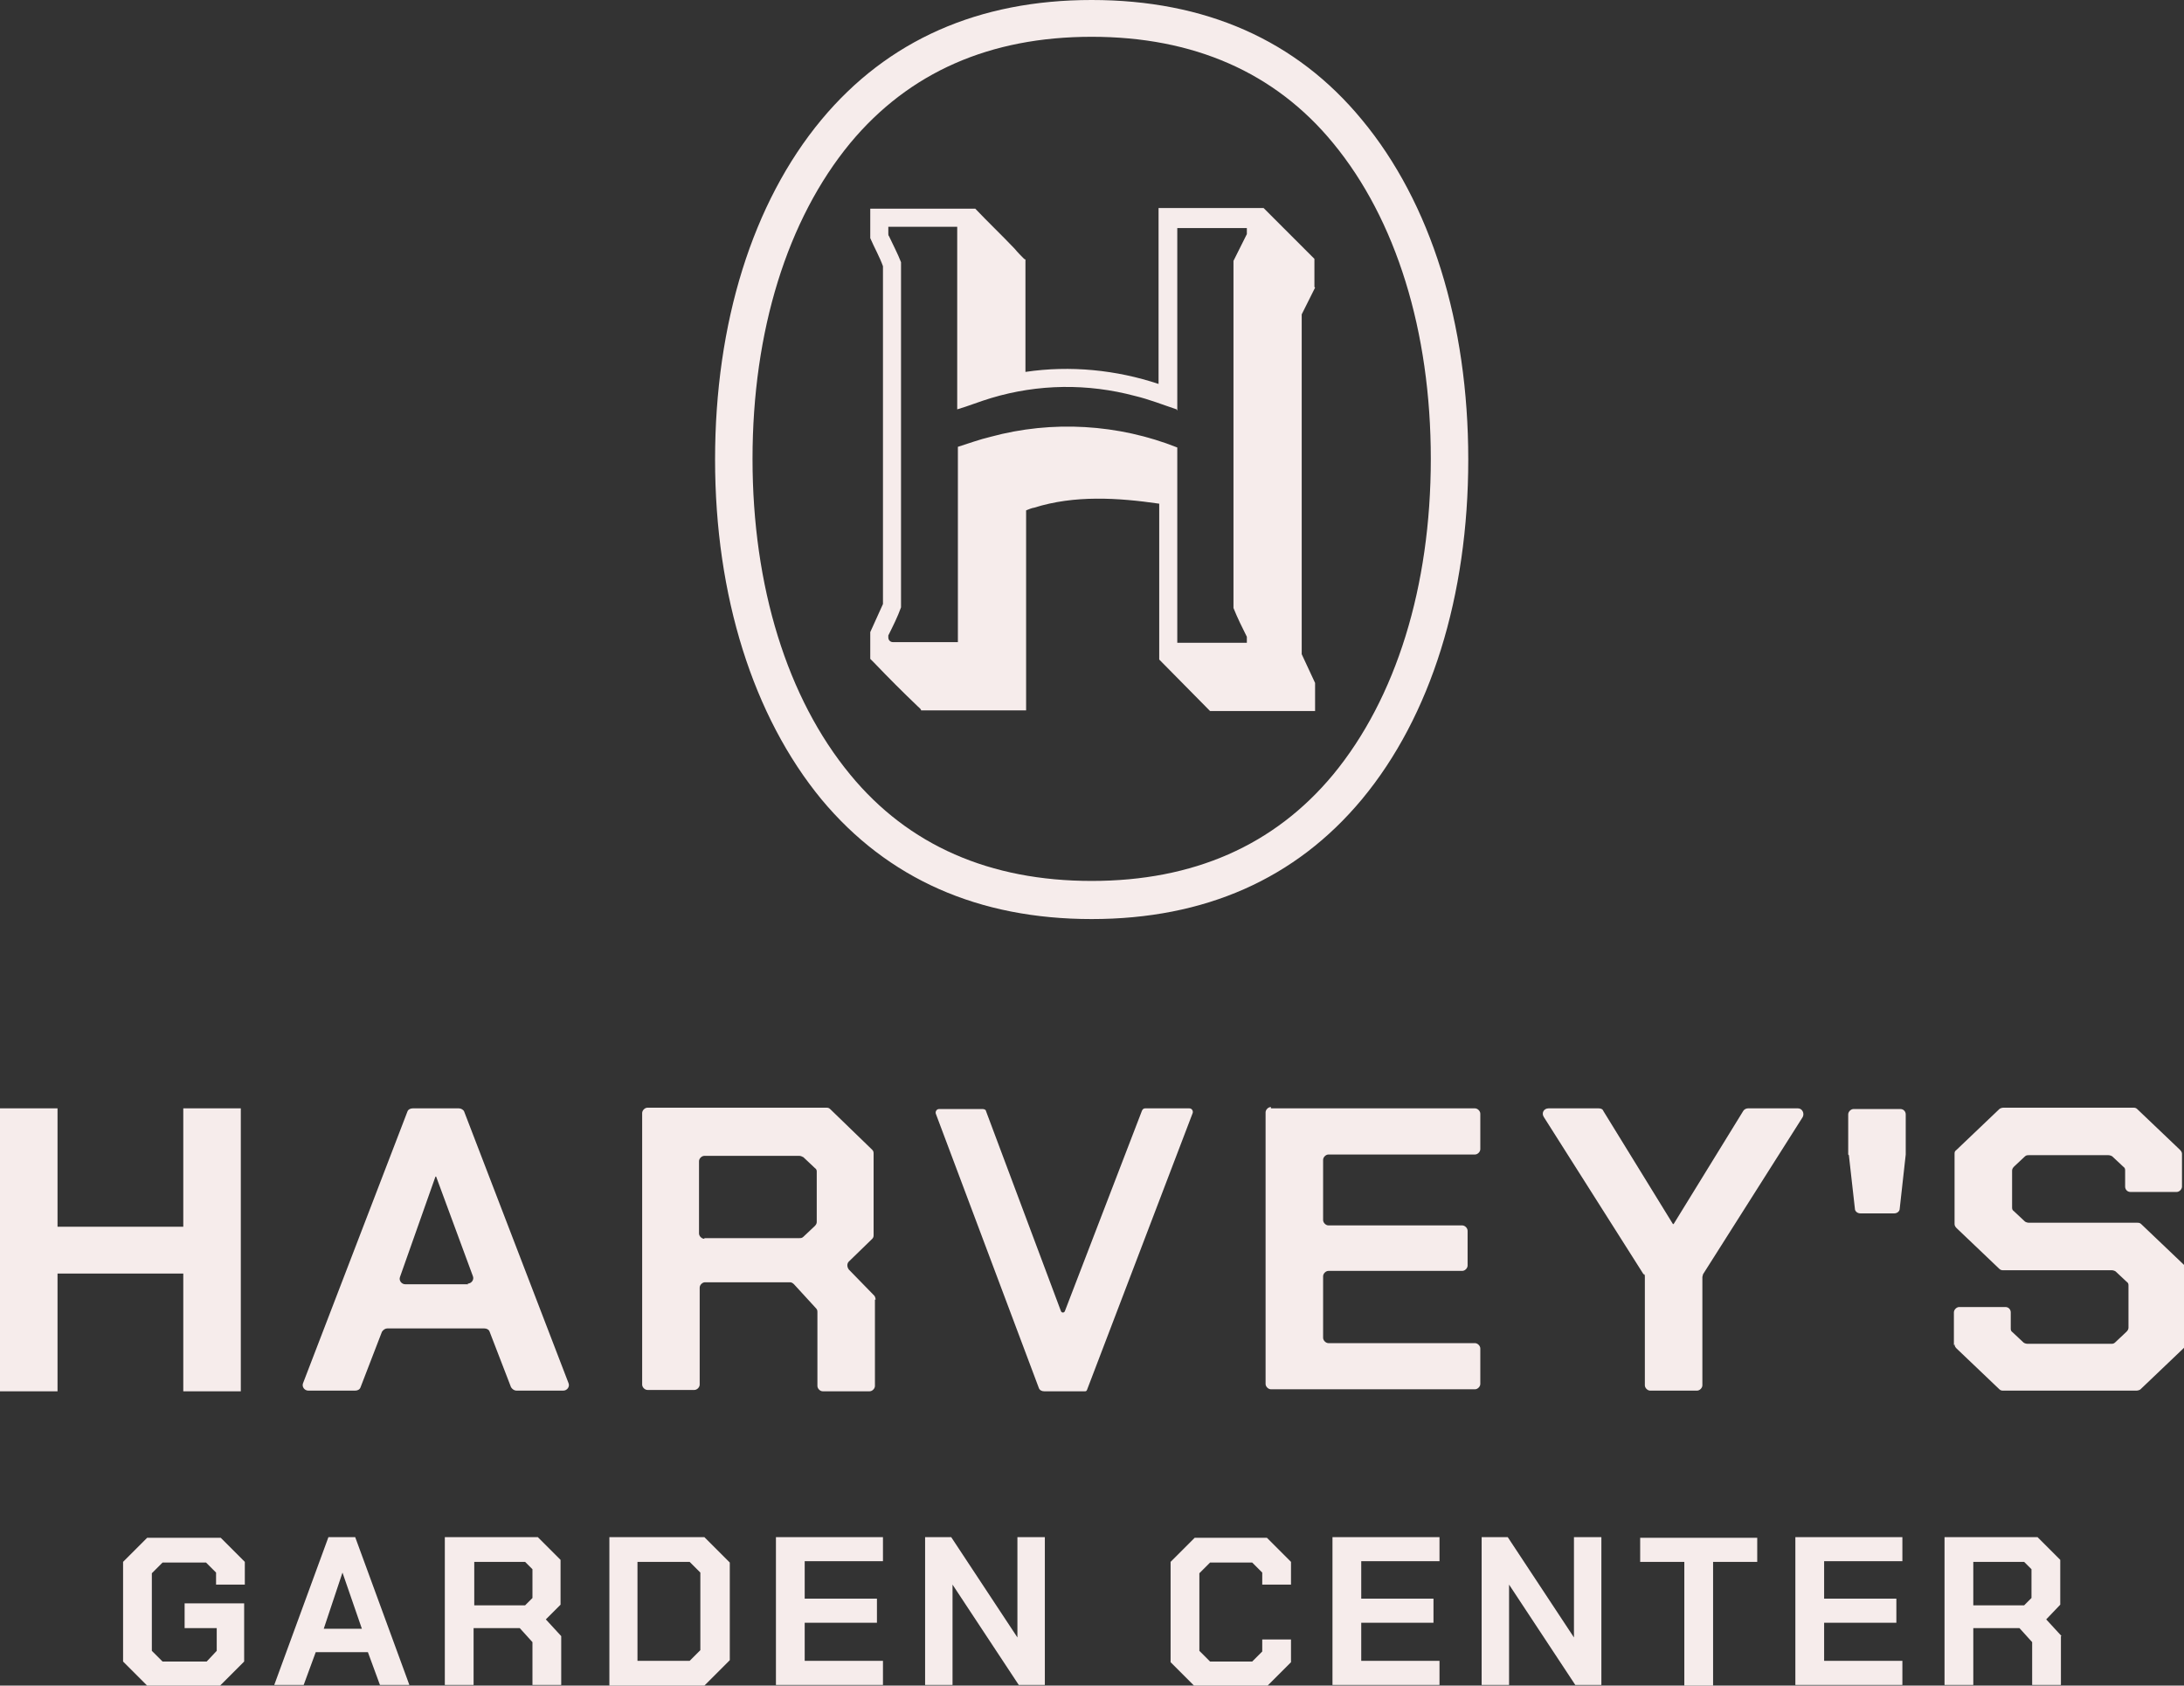 <?xml version="1.0" encoding="UTF-8"?><svg id="a" xmlns="http://www.w3.org/2000/svg" viewBox="0 0 326.5 252"><rect x="0" y="0" width="326.5" height="252" fill="#333333" stroke="none"/><g id="b"><path d="M0,165.7h8.6v17.7h18.8v-17.7h8.6v42.3h-8.6v-17.6H8.6v17.6H0v-42.3ZM61.8,165.7h6.8c.3,0,.7.2.8.5l15.6,40.6c.2.5-.2,1.1-.8,1.1h-7c-.3,0-.6-.2-.8-.5l-3.2-8.3c-.1-.3-.4-.5-.8-.5h-14.5c-.3,0-.6.2-.8.5l-3.2,8.3c-.1.3-.4.5-.8.5h-7c-.6,0-1-.6-.8-1.1l15.6-40.6c.1-.3.4-.5.8-.5h0ZM69.9,191.9c.6,0,1-.6.8-1.1l-5.5-14.9h-.1l-5.3,15c-.2.5.2,1.1.8,1.1h9.4ZM130.8,194.3v12.9c0,.4-.4.8-.8.8h-7c-.4,0-.8-.4-.8-.8v-11c0-.2,0-.4-.2-.6l-3.3-3.6c-.2-.2-.4-.3-.6-.3h-12.7c-.4,0-.8.4-.8.8v14.5c0,.4-.4.8-.8.8h-7c-.4,0-.8-.4-.8-.8v-40.6c0-.4.4-.8.8-.8h26.7c.2,0,.4,0,.6.2l6.3,6.1c.2.2.2.4.2.6v12.1c0,.2,0,.4-.2.6l-3.5,3.4c-.3.3-.3.8,0,1.2l3.8,3.9c.1.1.2.4.2.6h0ZM105.3,185.1h14.2c.2,0,.4,0,.6-.2l1.7-1.6c.2-.2.3-.4.3-.6v-7.5c0-.2,0-.4-.3-.6l-1.7-1.6c-.2-.1-.4-.2-.6-.2h-14.2c-.4,0-.8.4-.8.8v10.8c0,.4.4.8.8.8h0ZM177.7,165.7h-6.5c-.2,0-.4.1-.5.4l-11.5,29.9c-.1.3-.5.3-.6,0l-11.2-29.9c0-.2-.3-.3-.5-.3h-6.5c-.4,0-.6.4-.5.7l15.4,41c.1.3.4.5.8.5h6.1c.1,0,.2,0,.3-.2l15.8-41.4c.1-.3-.1-.7-.5-.7h0ZM190,165.7h30.5c.4,0,.8.4.8.8v5.3c0,.4-.4.8-.8.8h-21.9c-.4,0-.8.4-.8.8v9c0,.4.4.8.8.8h20c.4,0,.8.4.8.8v5.2c0,.4-.4.8-.8.8h-20c-.4,0-.8.4-.8.8v9.2c0,.4.4.8.8.8h21.9c.4,0,.8.4.8.8v5.3c0,.4-.4.8-.8.8h-30.5c-.4,0-.8-.4-.8-.8v-40.6c0-.4.4-.8.8-.8h0ZM245.7,190.5l-14.9-23.5c-.4-.6,0-1.3.7-1.3h7.5c.3,0,.6.1.7.4l10.4,16.9h.1l10.4-16.9c.1-.2.4-.4.7-.4h7.5c.6,0,1,.7.7,1.3l-14.9,23.5c0,.1-.1.3-.1.4v16.2c0,.4-.4.8-.8.8h-7c-.4,0-.8-.4-.8-.8v-16.2c0-.2,0-.3-.1-.4h0ZM276.3,172.6v-6c0-.4.4-.8.8-.8h7c.5,0,.8.4.8.8v6h0c0,0-.9,8.1-.9,8.1,0,.4-.4.7-.8.7h-5.1c-.4,0-.8-.3-.8-.7l-.9-8h0ZM292.1,201.1v-4.9c0-.4.4-.8.8-.8h6.9c.5,0,.8.4.8.8v2.4c0,.2,0,.4.3.6l1.6,1.5c.1.1.4.2.6.2h12.5c.2,0,.4,0,.6-.2l1.7-1.6c.2-.2.3-.4.3-.6v-6.3c0-.2,0-.4-.3-.6l-1.6-1.5c-.1-.1-.4-.2-.6-.2h-16.2c-.2,0-.4,0-.6-.2l-6.4-6.1c-.2-.2-.3-.4-.3-.6v-10.5c0-.2,0-.4.3-.6l6.4-6.1c.1-.1.4-.2.6-.2h19.4c.2,0,.4,0,.6.2l6.4,6.1c.2.2.3.4.3.6v4.9c0,.4-.4.8-.8.8h-6.9c-.5,0-.8-.4-.8-.8v-2.4c0-.2,0-.4-.3-.6l-1.6-1.5c-.1-.1-.4-.2-.6-.2h-11.9c-.2,0-.4,0-.6.2l-1.6,1.5c-.2.2-.3.4-.3.6v5.5c0,.2,0,.4.3.6l1.6,1.5c.1.1.4.2.6.2h16.2c.2,0,.4,0,.6.2l6.4,6.1c.2.2.3.4.3.6v11.2c0,.2,0,.4-.3.6l-6.5,6.2c-.1.1-.4.2-.6.2h-19.9c-.2,0-.4,0-.6-.2l-6.4-6.1c-.2-.2-.3-.4-.3-.6h0ZM163.2,5.5c15.2,0,27.4,5.3,36.1,15.9,9.4,11.4,14.6,28.1,14.6,47.2s-5.2,35.8-14.6,47.2c-8.8,10.6-20.9,15.9-36.1,15.9s-27.4-5.3-36.1-15.9c-9.4-11.4-14.6-28.1-14.6-47.2s5.2-35.8,14.6-47.2c8.8-10.6,20.9-15.9,36.1-15.9M163.2,0c-16.9,0-30.5,6-40.4,17.9-10.3,12.4-15.9,30.4-15.9,50.8s5.7,38.4,15.9,50.8c9.9,11.9,23.5,17.9,40.4,17.9s30.5-6,40.4-17.9c10.3-12.4,15.9-30.4,15.9-50.8s-5.6-38.4-15.9-50.8C193.8,6,180.2,0,163.2,0h0ZM196.6,43l-2,4v50.8s2,4.3,2,4.3v4.2h-15.7l-7.6-7.7v-23.3h0c-6.2-.9-12.7-1.3-18.7.6-.2,0-1,.3-1.2.4,0,0,0,0,0,0v29.9h-15.7c0-.2-.3-.4-.5-.6-2.2-2.1-4.4-4.3-6.5-6.5,0,0-.6-.6-.6-.6v-4l1.9-4.2v-50.5c-.5-1.4-1.3-2.8-1.9-4.2v-4.4h15.7c1.9,2,4,4,5.9,6,.4.5,1,1.1,1.4,1.5,0,0,.2.1.2.1v16.8c6.7-1,13.6-.3,19.9,1.8v-26.3h15.7c2.4,2.4,4.8,4.8,7.2,7.2.1.1.3.3.4.4v4.2h0ZM175.9,61.2h0c-2.1-.7-4.1-1.5-6.2-2-7.1-1.9-14.5-1.8-21.5.3-1.7.5-3.4,1.2-5.1,1.7v-27.3h0c0,0-10.3,0-10.3,0v1c0,.2,0,.3.1.4.6,1.3,1.3,2.6,1.8,3.9v51.6c-.5,1.4-1.2,2.8-1.9,4.2,0,0,0,.2,0,.3h0c0,.4.3.7.7.7h9.7v-29.2c1.6-.5,3.2-1.1,4.9-1.5,9.2-2.5,19.1-1.9,27.9,1.6v29.2h10.4v-.9c-.7-1.4-1.4-2.8-2-4.3v-51.9s2-4,2-4v-.9h-10.4v27.3h0ZM18.4,248.4v-14.9l3.6-3.6h11l3.6,3.6v3.4h-4.3v-1.8l-1.5-1.5h-6.5l-1.6,1.6v11.6l1.6,1.6h6.6l1.5-1.6v-3.4h-4.8v-3.7h8.9v8.7l-3.6,3.6h-10.9l-3.6-3.6h0ZM49.2,229.8h3.9l8.1,22.1h-4.4l-1.8-4.9h-7.8l-1.8,4.9h-4.4s8.1-22.1,8.1-22.1ZM54.1,243.5l-2.9-8.4h0l-2.8,8.4h5.8ZM83.9,244.6v7.3h-4.3v-6.4l-1.9-2.1h-6.9v8.5h-4.3v-22.1h13.9l3.4,3.4v6.7l-2.2,2.2,2.3,2.5h0ZM70.9,240h7.6l1.1-1.1v-4.3l-1.1-1.1h-7.6v6.5ZM91.1,229.8h14.2l3.8,3.8v14.6l-3.8,3.8h-14.2v-22.1h0ZM103.1,248.3l1.6-1.6v-11.6l-1.6-1.6h-7.8v14.8h7.8ZM116,229.8h16v3.6h-11.7v5.6h10.8v3.6h-10.8v5.7h11.7v3.6h-16v-22.1h0ZM138.3,229.8h3.9l9.9,15h0v-15h4.1v22.1h-3.9l-9.9-15h0v15h-4.1v-22.1ZM175,248.4v-14.9l3.6-3.6h10.8l3.6,3.6v3.4h-4.3v-1.8l-1.5-1.5h-6.3l-1.6,1.6v11.6l1.6,1.6h6.3l1.5-1.5v-1.8h4.3v3.4l-3.6,3.6h-10.8l-3.6-3.6h0ZM199.2,229.8h16v3.6h-11.7v5.6h10.8v3.6h-10.8v5.7h11.7v3.6h-16v-22.1h0ZM221.5,229.8h3.9l9.9,15h0v-15h4.1v22.1h-3.9l-9.9-15h0v15h-4.1v-22.1ZM251.8,233.5h-6.6v-3.6h17.5v3.6h-6.6v18.5h-4.3v-18.5ZM268.4,229.8h16v3.6h-11.7v5.6h10.8v3.6h-10.8v5.7h11.7v3.6h-16v-22.1h0ZM308.1,244.6v7.3h-4.3v-6.4l-1.9-2.1h-6.9v8.5h-4.3v-22.1h13.9l3.4,3.4v6.7l-2.1,2.2,2.3,2.5h0ZM295,240h7.6l1.1-1.1v-4.3l-1.1-1.1h-7.6v6.5Z" style="fill:#f6eceb;"/></g></svg>
